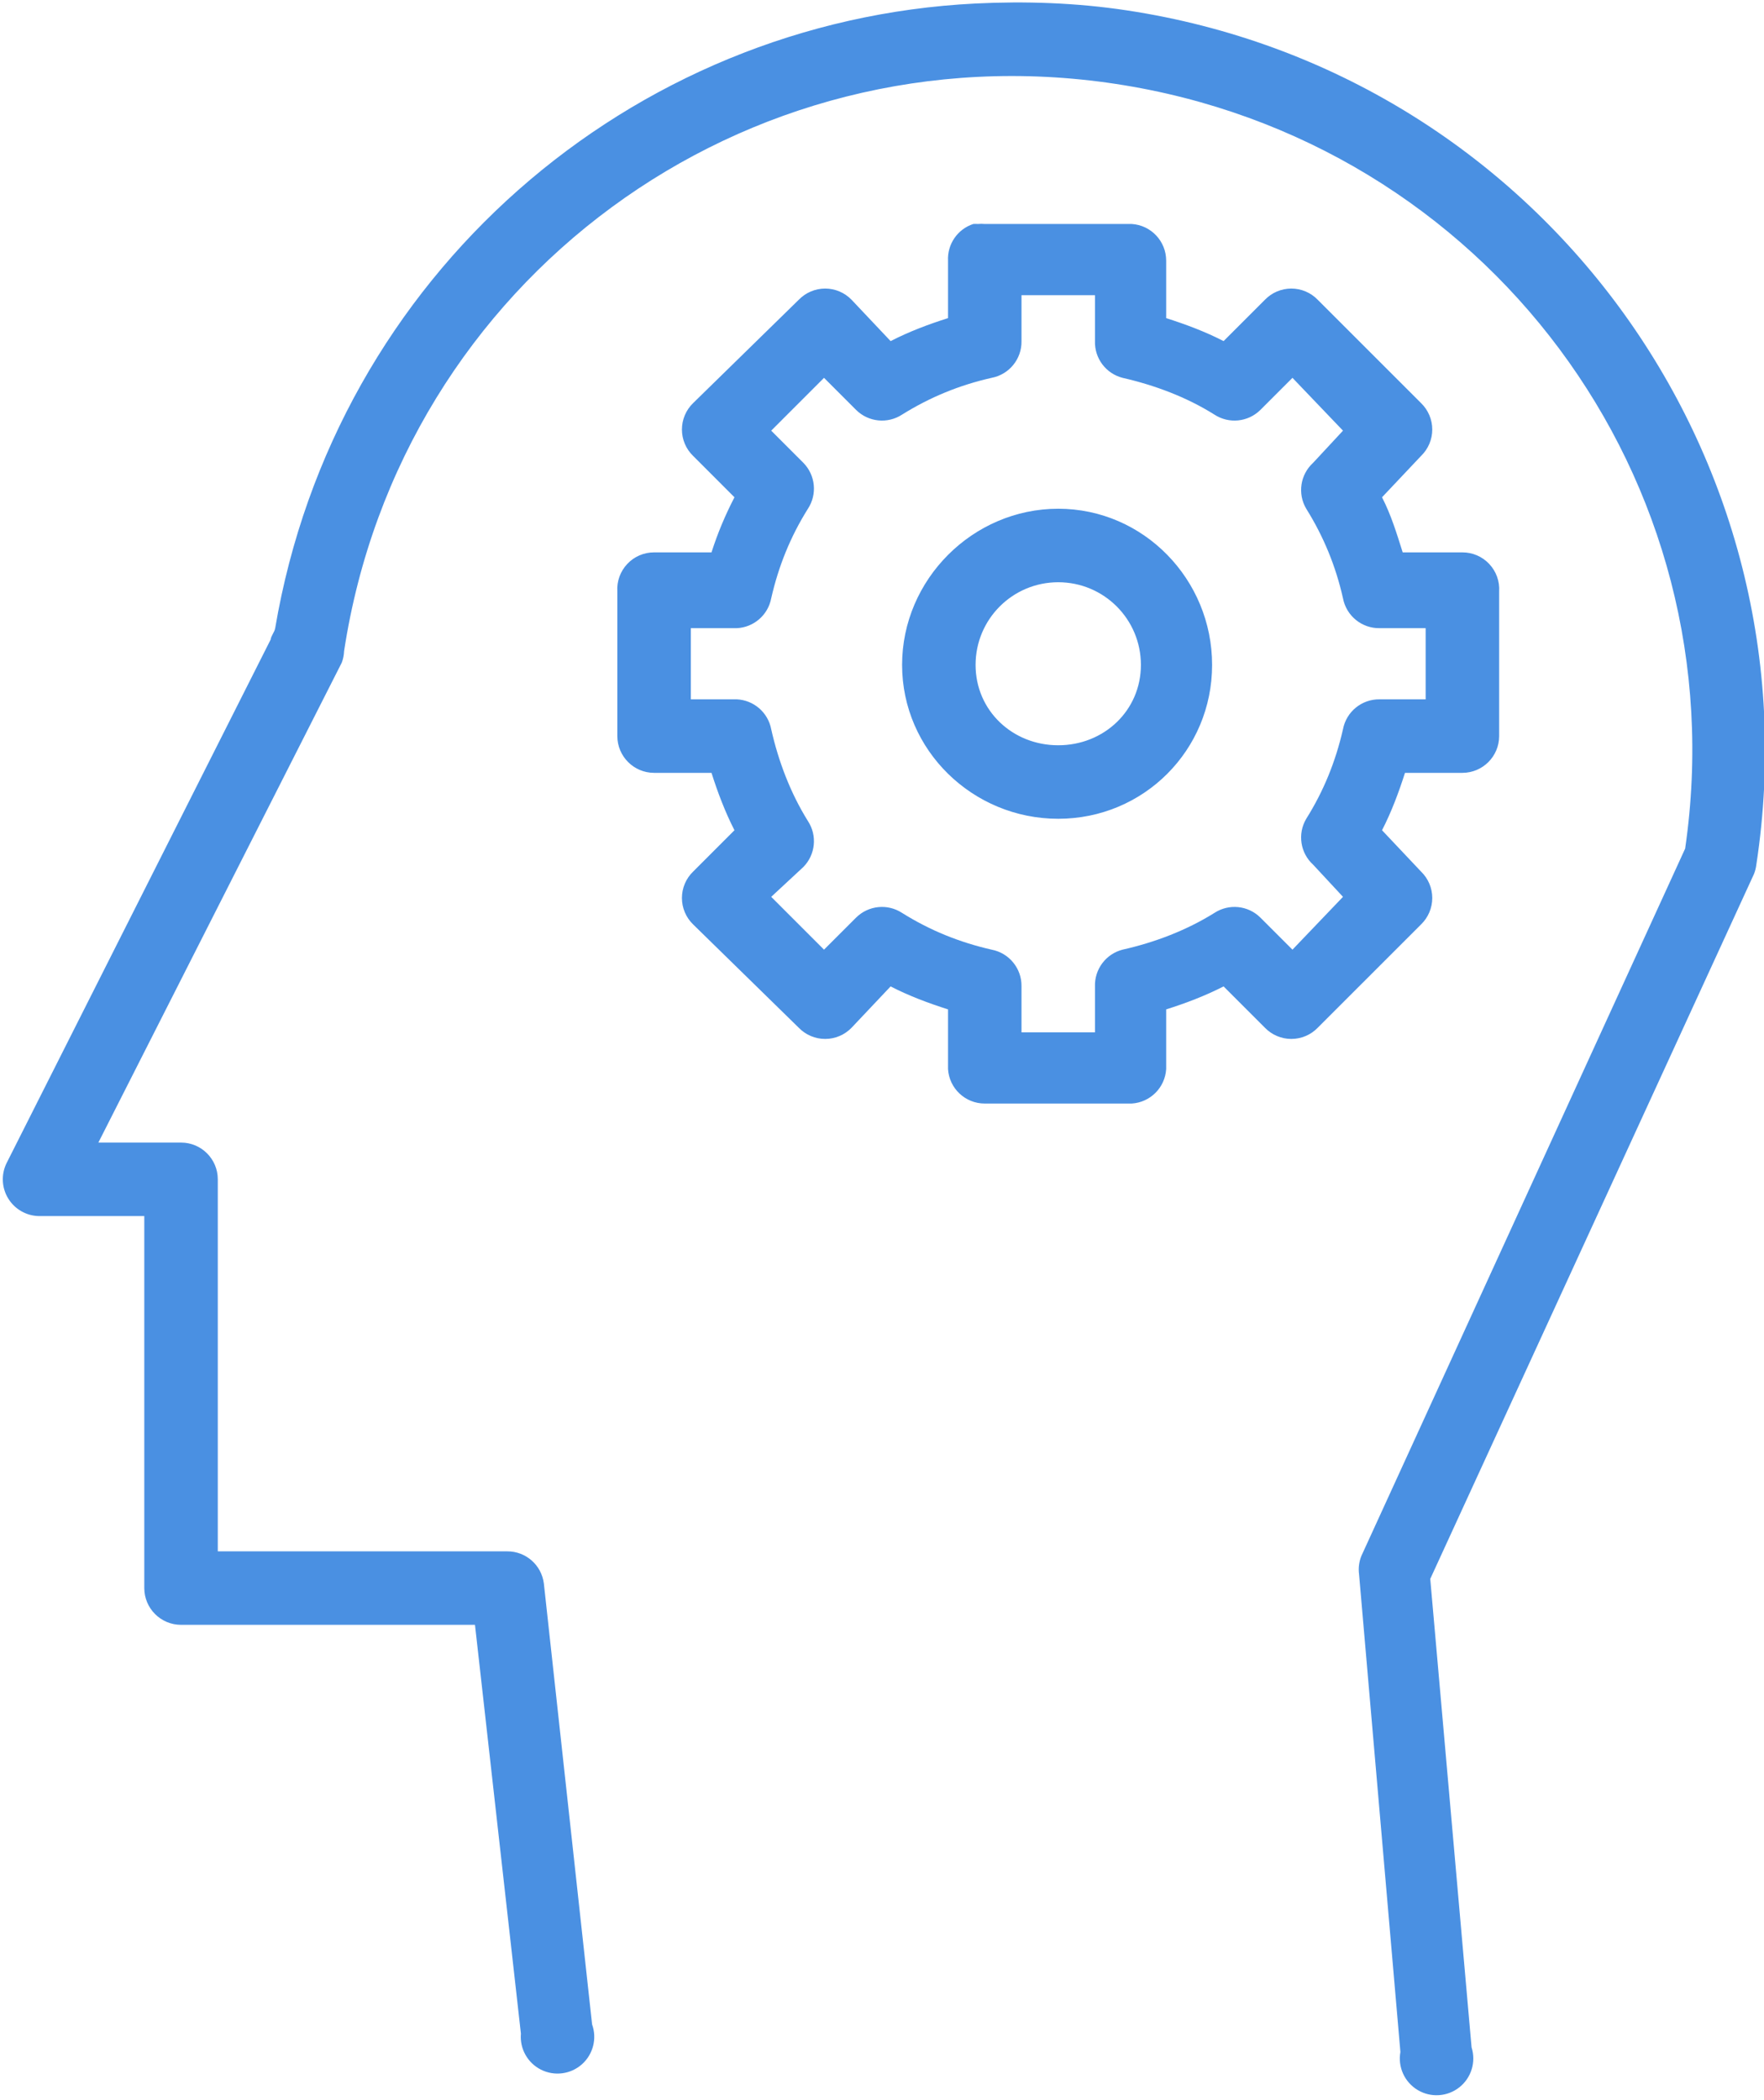 <?xml version="1.0" encoding="UTF-8"?>
<svg width="84px" height="100px" viewBox="0 0 84 100" version="1.1" xmlns="http://www.w3.org/2000/svg" xmlns:xlink="http://www.w3.org/1999/xlink">
    <!-- Generator: Sketch 51.2 (57519) - http://www.bohemiancoding.com/sketch -->
    <title>Man, Mind, Idea, Settings, Gear, Preferences, Seo, Web</title>
    <desc>Created with Sketch.</desc>
    <defs></defs>
    <g id="Page-1" stroke="none" stroke-width="1" fill="none" fill-rule="evenodd">
        <g id="Man,-Mind,-Idea,-Settings,-Gear,-Preferences,-Seo,-Web" fill="#4A90E2" fill-rule="nonzero">
            <g id="svg2">
                <g id="layer1" transform="translate(0, 0.113)">
                    <g id="g16132">
                        <path d="M46.456,0.054 C30.007,0.869 15.953,13.008 13.104,29.798 C13.069,29.997 12.916,30.144 12.886,30.344 L0.31,55.276 C0.05,55.811 0.079,56.443 0.389,56.951 C0.699,57.46 1.246,57.777 1.841,57.791 L6.871,57.791 L6.871,75.506 C6.872,76.472 7.655,77.255 8.621,77.255 L22.618,77.255 L24.805,96.719 C24.742,97.433 25.12,98.113 25.759,98.435 C26.399,98.758 27.17,98.658 27.707,98.184 C28.243,97.71 28.437,96.956 28.195,96.282 L25.898,75.287 C25.787,74.407 25.036,73.749 24.149,73.756 L10.371,73.756 L10.371,56.041 C10.371,55.075 9.587,54.292 8.621,54.292 L4.684,54.292 L16.275,31.438 C16.341,31.263 16.378,31.078 16.385,30.891 C19.077,13.235 35.419,1.195 53.126,3.882 C70.758,6.556 82.801,22.725 80.245,40.295 L64.827,73.975 C64.716,74.252 64.678,74.553 64.717,74.849 L66.686,97.594 C66.556,98.31 66.884,99.031 67.508,99.405 C68.132,99.779 68.922,99.728 69.493,99.277 C70.063,98.826 70.295,98.069 70.075,97.375 L68.107,75.068 L83.525,41.498 C83.581,41.357 83.617,41.21 83.635,41.06 C86.611,21.542 73.233,3.35 53.673,0.383 C51.253,0.015 48.806,-0.062 46.456,0.054 Z M46.347,10.552 C45.597,10.798 45.105,11.514 45.144,12.302 L45.144,15.035 C44.208,15.33 43.283,15.681 42.41,16.129 L40.551,14.161 C40.221,13.82 39.768,13.627 39.294,13.627 C38.819,13.627 38.366,13.82 38.036,14.161 L33.006,19.081 C32.665,19.411 32.473,19.865 32.473,20.339 C32.473,20.813 32.665,21.267 33.006,21.596 L34.974,23.565 C34.531,24.426 34.176,25.266 33.881,26.189 L31.147,26.189 C30.663,26.188 30.201,26.387 29.87,26.74 C29.538,27.092 29.367,27.565 29.397,28.048 L29.397,34.937 C29.398,35.903 30.181,36.686 31.147,36.687 L33.881,36.687 C34.175,37.617 34.53,38.551 34.974,39.42 L33.006,41.389 C32.665,41.718 32.473,42.172 32.473,42.646 C32.473,43.12 32.665,43.574 33.006,43.904 L38.036,48.824 C38.366,49.165 38.819,49.357 39.294,49.357 C39.768,49.357 40.221,49.165 40.551,48.824 L42.41,46.856 C43.282,47.306 44.209,47.652 45.144,47.95 L45.144,50.793 C45.202,51.716 45.968,52.435 46.893,52.433 L53.892,52.433 C54.774,52.379 55.478,51.675 55.532,50.793 L55.532,47.95 C56.468,47.655 57.392,47.303 58.266,46.856 L60.234,48.824 C60.564,49.165 61.017,49.357 61.491,49.357 C61.966,49.357 62.419,49.165 62.749,48.824 L67.67,43.904 C68.01,43.574 68.203,43.12 68.203,42.646 C68.203,42.172 68.01,41.718 67.67,41.389 L65.811,39.42 C66.26,38.548 66.606,37.621 66.904,36.687 L69.638,36.687 C70.604,36.686 71.387,35.903 71.388,34.937 L71.388,28.048 C71.418,27.565 71.247,27.092 70.915,26.74 C70.584,26.387 70.122,26.188 69.638,26.189 L66.795,26.189 C66.504,25.27 66.249,24.423 65.811,23.565 L67.67,21.596 C68.01,21.267 68.203,20.813 68.203,20.339 C68.203,19.865 68.01,19.411 67.67,19.081 L62.749,14.161 C62.419,13.82 61.966,13.627 61.491,13.627 C61.017,13.627 60.564,13.82 60.234,14.161 L58.266,16.129 C57.394,15.679 56.467,15.333 55.532,15.035 L55.532,12.302 C55.534,11.377 54.815,10.61 53.892,10.552 L46.893,10.552 C46.784,10.542 46.674,10.542 46.565,10.552 C46.492,10.547 46.419,10.547 46.347,10.552 Z M48.643,13.942 L52.142,13.942 L52.142,16.129 C52.116,16.947 52.661,17.674 53.454,17.878 C54.983,18.227 56.5,18.794 57.828,19.628 C58.518,20.079 59.429,19.988 60.015,19.409 L61.546,17.878 L63.952,20.393 L62.53,21.924 C61.916,22.483 61.779,23.397 62.202,24.111 C63.032,25.442 63.608,26.846 63.952,28.376 C64.111,29.212 64.85,29.813 65.701,29.798 L67.888,29.798 L67.888,33.187 L65.701,33.187 C64.85,33.172 64.111,33.772 63.952,34.609 C63.603,36.138 63.036,37.546 62.202,38.874 C61.779,39.588 61.916,40.502 62.53,41.06 L63.952,42.591 L61.546,45.106 L60.015,43.576 C59.429,42.997 58.518,42.906 57.828,43.357 C56.497,44.187 54.985,44.763 53.454,45.106 C52.661,45.311 52.116,46.038 52.142,46.856 L52.142,49.043 L48.643,49.043 L48.643,46.856 C48.658,46.005 48.058,45.266 47.221,45.106 C45.692,44.758 44.285,44.19 42.957,43.357 C42.267,42.906 41.356,42.997 40.77,43.576 L39.239,45.106 L36.724,42.591 L38.255,41.17 C38.833,40.583 38.925,39.672 38.473,38.983 C37.643,37.652 37.068,36.139 36.724,34.609 C36.573,33.812 35.894,33.224 35.084,33.187 L32.897,33.187 L32.897,29.798 L35.084,29.798 C35.894,29.761 36.573,29.173 36.724,28.376 C37.072,26.847 37.64,25.439 38.473,24.111 C38.925,23.422 38.833,22.511 38.255,21.924 L36.724,20.393 L39.239,17.878 L40.77,19.409 C41.356,19.988 42.267,20.079 42.957,19.628 C44.287,18.798 45.691,18.223 47.221,17.878 C48.058,17.719 48.658,16.98 48.643,16.129 L48.643,13.942 Z M50.392,24.111 C46.325,24.111 42.957,27.48 42.957,31.547 C42.957,35.614 46.325,38.874 50.392,38.874 C54.46,38.874 57.719,35.614 57.719,31.547 C57.719,27.48 54.46,24.111 50.392,24.111 Z M50.392,27.611 C52.569,27.611 54.329,29.371 54.329,31.547 C54.329,33.723 52.569,35.374 50.392,35.374 C48.216,35.374 46.456,33.723 46.456,31.547 C46.456,29.371 48.216,27.611 50.392,27.611 Z" id="path8755-6"></path>
                    </g>
                </g>
            </g>
        </g>
    </g>
</svg>
